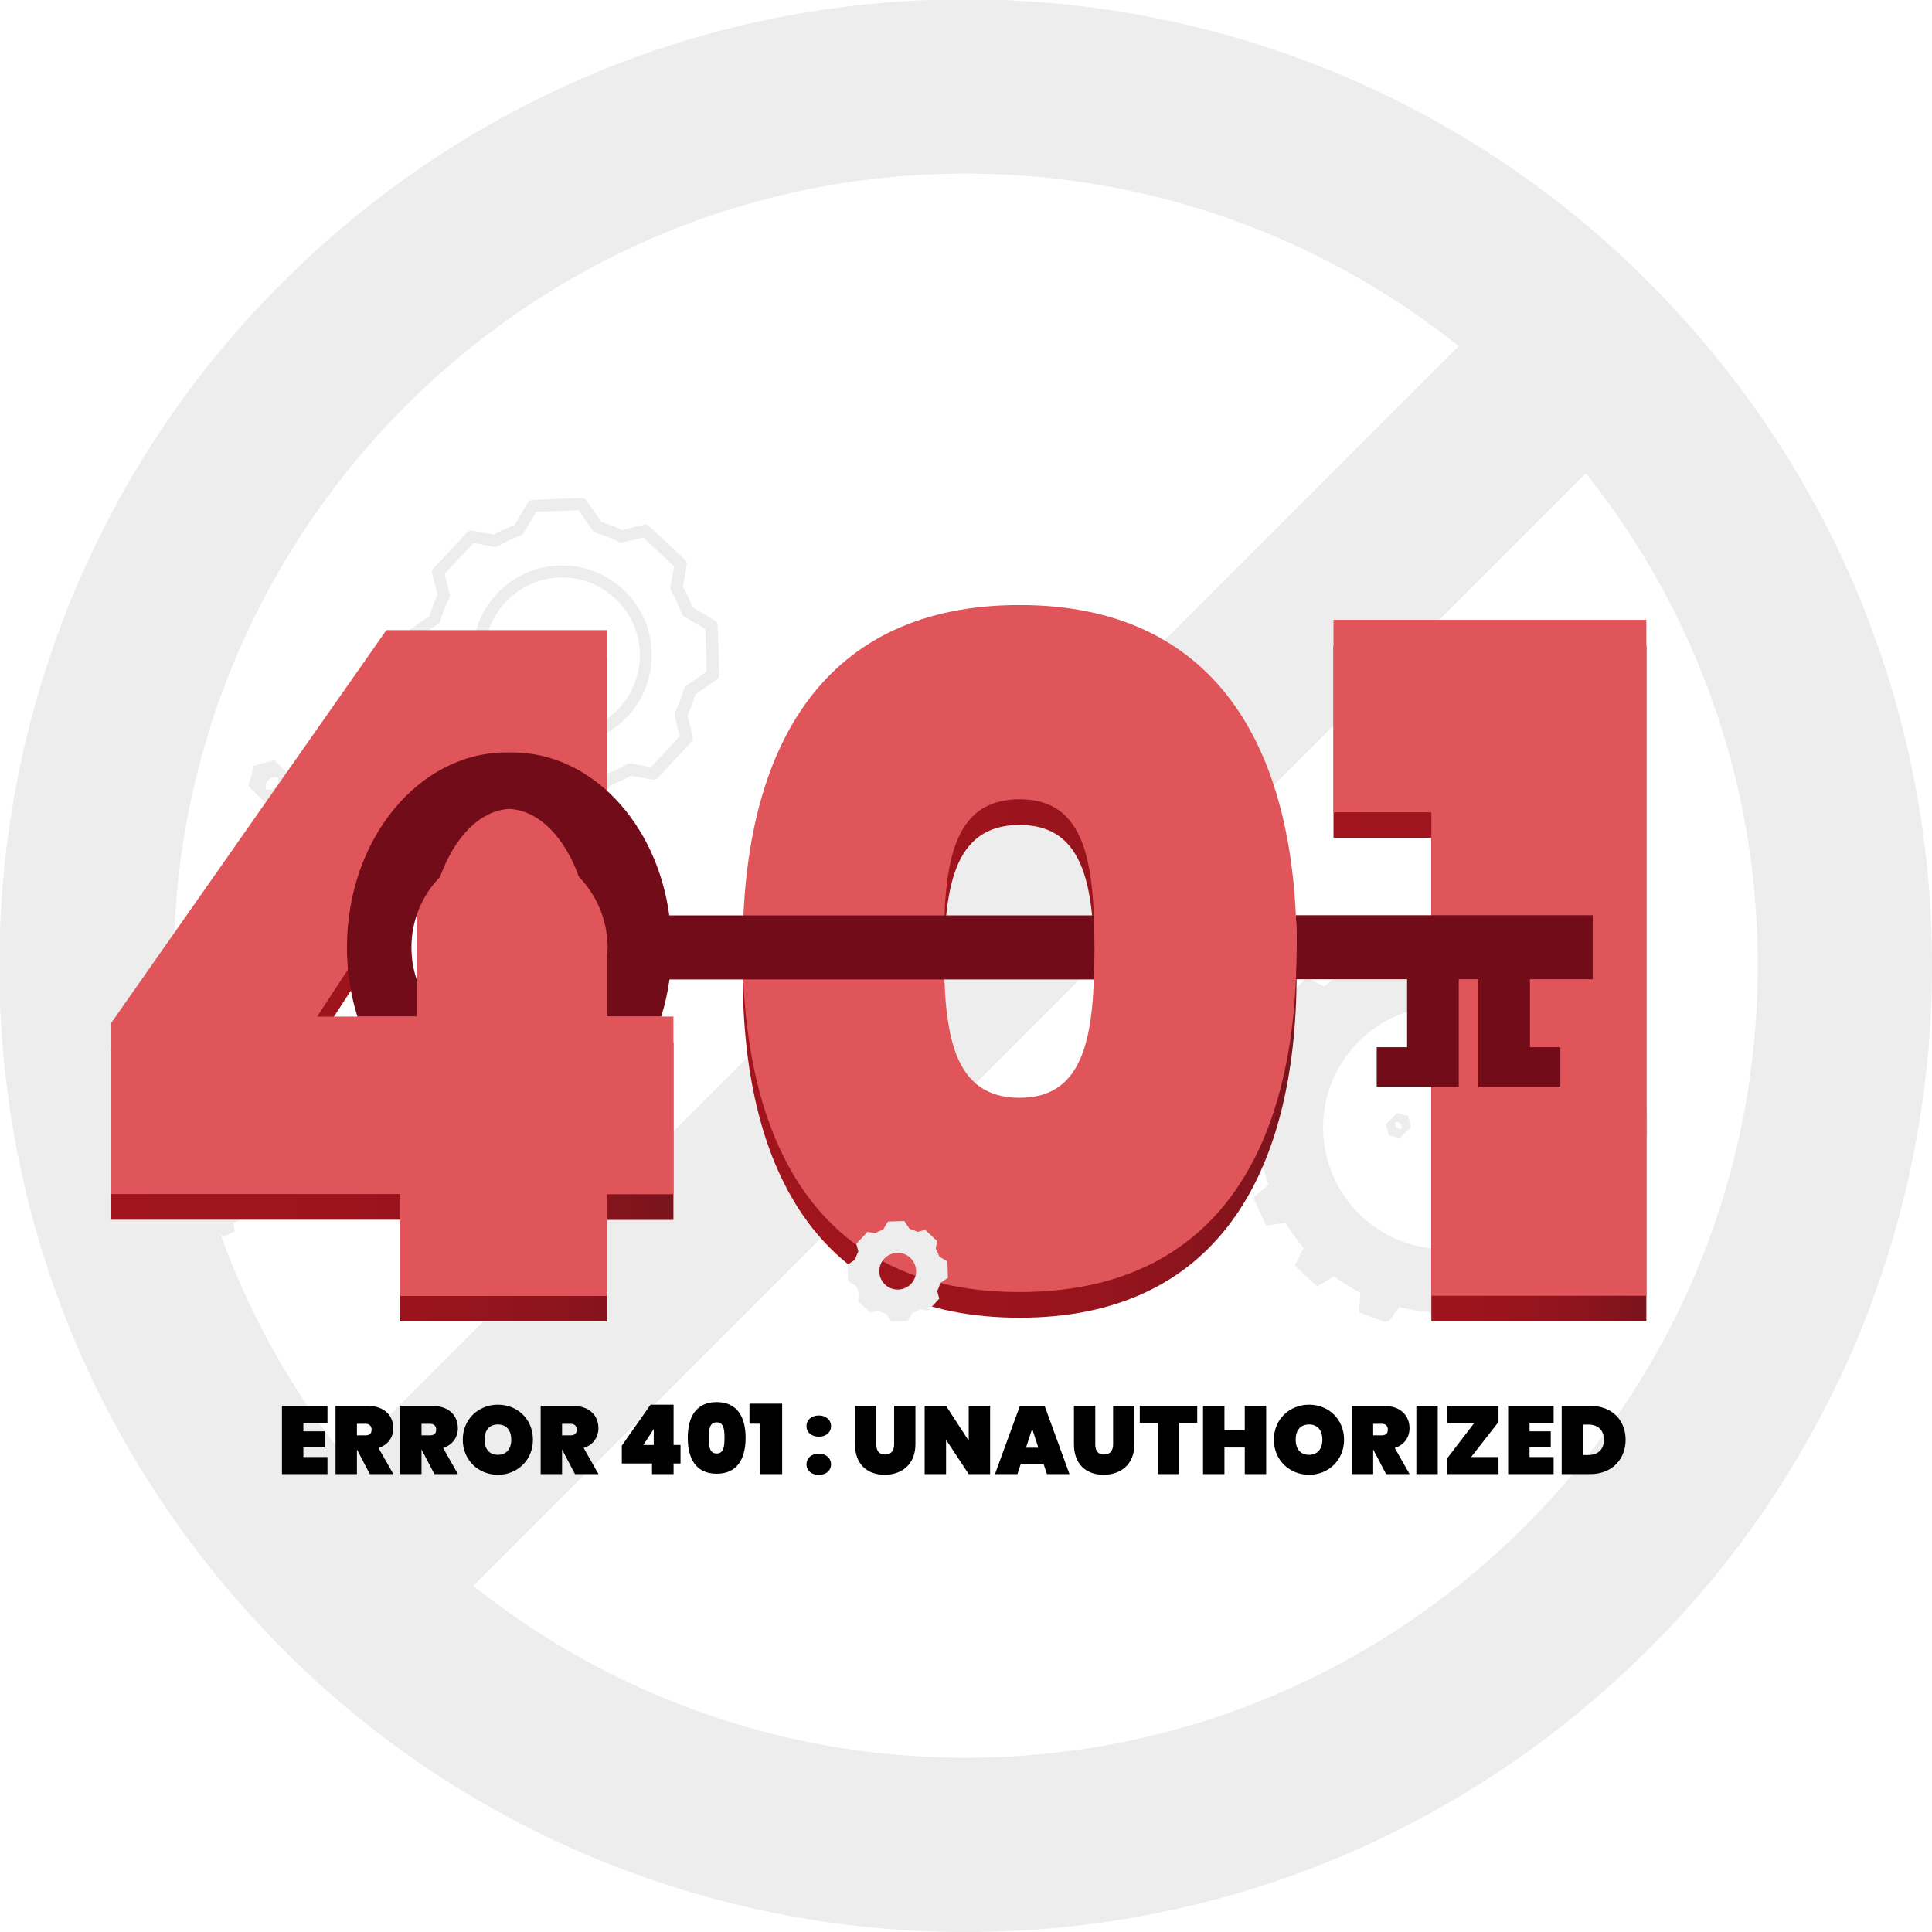 <svg width="481" height="481" viewBox="0 0 481 481" fill="none" xmlns="http://www.w3.org/2000/svg">
<g clip-path="url(#clip0)">
<path d="M240.418 481C208.044 481 176.493 474.591 146.749 462.102C118.155 449.941 92.355 432.687 70.334 410.502C48.314 388.317 30.894 362.681 18.734 334.087C6.245 304.508 -0.164 272.956 -0.164 240.418C-0.164 208.045 6.245 176.493 18.734 146.749C30.894 118.155 48.149 92.355 70.334 70.334C92.355 48.314 118.155 30.895 146.749 18.734C176.328 6.245 207.88 -0.164 240.418 -0.164C272.791 -0.164 304.343 6.245 334.087 18.734C362.681 30.895 388.481 48.15 410.502 70.334C432.522 92.355 449.941 118.155 462.102 146.749C474.591 176.329 481 207.88 481 240.418C481 272.792 474.591 304.343 462.102 334.087C449.941 362.681 432.686 388.481 410.502 410.502C388.481 432.522 362.681 449.941 334.087 462.102C304.507 474.591 272.956 481 240.418 481ZM240.418 43.22C131.63 43.22 43.219 131.63 43.219 240.418C43.219 349.206 131.63 437.617 240.418 437.617C349.206 437.617 437.616 349.206 437.616 240.418C437.781 131.795 349.206 43.22 240.418 43.22Z" fill="#EDEDED"/>
<path d="M377.337 71.969L72.029 377.278L103.691 408.941L409 103.632L377.337 71.969Z" fill="#EDEDED"/>
</g>
<g clip-path="url(#clip1)">
<path d="M314.004 287.437C314.367 290.024 314.973 292.57 315.78 294.996L312.027 298.189L315.215 305.141L320.057 304.413C321.389 306.636 322.882 308.738 324.577 310.679L322.358 315.084L327.927 320.298L332.124 317.752C334.222 319.288 336.361 320.662 338.702 321.834L338.339 326.725L345.481 329.393L348.387 325.432C350.849 326.038 353.391 326.483 356.014 326.685L357.507 331.374L365.135 331.131L366.305 326.362C368.888 325.957 371.43 325.391 373.851 324.583L377.04 328.302L383.981 325.149L383.254 320.298C385.474 318.965 387.572 317.429 389.509 315.771L393.868 318.035L399.074 312.457L396.531 308.213C398.065 306.151 399.437 303.928 400.607 301.624L405.49 302.029L408.194 294.874L404.239 291.964C404.845 289.498 405.289 286.952 405.49 284.325L410.172 282.789L409.929 275.19L405.167 273.977C404.804 271.39 404.199 268.844 403.392 266.419L407.145 263.225L403.997 256.273L399.154 257.001C397.823 254.778 396.33 252.676 394.635 250.736L396.895 246.33L391.325 241.116L387.128 243.662C385.07 242.126 382.851 240.752 380.551 239.58L380.954 234.689L373.811 232.021L370.865 235.982C368.403 235.376 365.861 234.931 363.238 234.729L361.664 230L354.037 230.243L352.867 235.012C350.284 235.416 347.741 235.982 345.32 236.791L342.132 233.072L335.191 236.225L335.917 241.075C333.698 242.409 331.599 243.945 329.662 245.602L325.304 243.339L320.098 248.917L322.64 253.161C321.107 255.222 319.735 257.445 318.564 259.749L313.681 259.345L310.977 266.499L314.932 269.41C314.327 271.875 313.883 274.462 313.681 277.049L309 278.585L309.242 286.184L314.004 287.437ZM329.42 281.738C328.855 265.044 341.89 251.059 358.557 250.493C375.224 249.927 389.187 262.983 389.752 279.676C390.317 296.37 377.282 310.355 360.615 310.921C343.948 311.487 329.985 298.431 329.42 281.738Z" fill="#EDEDED"/>
<path d="M36.724 303.469C37.608 304.109 38.542 304.699 39.475 305.191L39.328 307.257L42.323 308.388L43.551 306.716C44.583 306.962 45.663 307.159 46.744 307.257L47.382 309.225L50.575 309.126L51.066 307.109C52.146 306.962 53.178 306.716 54.209 306.372L55.535 307.946L58.433 306.618L58.138 304.601C59.071 304.06 59.955 303.42 60.79 302.682L62.607 303.617L64.768 301.256L63.688 299.485C64.326 298.599 64.916 297.665 65.407 296.73L67.47 296.878L68.599 293.877L66.929 292.647C67.175 291.565 67.371 290.532 67.421 289.45L69.385 288.81L69.287 285.613L67.273 285.121C67.126 284.038 66.88 283.005 66.536 281.972L68.108 280.644L66.782 277.742L64.817 277.939C64.277 277.004 63.639 276.119 62.902 275.282L63.835 273.413L61.478 271.248L59.71 272.331C58.826 271.691 57.892 271.101 56.959 270.609L57.107 268.543L54.111 267.412L52.883 269.084C51.852 268.838 50.771 268.641 49.691 268.543L49.052 266.575L45.86 266.674L45.368 268.691C44.288 268.838 43.257 269.084 42.225 269.428L40.899 267.854L38.001 269.182L38.296 271.248C37.363 271.79 36.479 272.429 35.644 273.167L33.827 272.232L31.666 274.594L32.746 276.364C32.108 277.25 31.518 278.185 31.027 279.119L28.965 278.922L27.835 281.923L29.505 283.153C29.259 284.235 29.063 285.268 28.965 286.35L27 286.99L27.098 290.187L29.112 290.679C29.259 291.762 29.505 292.795 29.849 293.828L28.277 295.156L29.603 298.058L31.666 297.763C32.206 298.698 32.844 299.583 33.581 300.419L32.648 302.239L35.005 304.404L36.724 303.469ZM45.123 291.22C43.306 289.499 43.208 286.596 44.877 284.776C46.596 282.956 49.494 282.858 51.311 284.58C53.128 286.301 53.227 289.204 51.508 291.024C49.838 292.844 46.989 292.942 45.123 291.22Z" fill="#EDEDED"/>
<path d="M133.955 201.532L130.321 196.219C128.553 195.727 126.785 195.039 125.066 194.202L119.86 195.531C119.368 195.678 118.828 195.531 118.484 195.186L109.546 186.824C109.153 186.479 109.006 185.987 109.104 185.446L110.086 180.133C109.153 178.559 108.367 176.838 107.729 175.017L102.179 171.722C101.737 171.476 101.491 170.984 101.442 170.492L101 158.292C101 157.8 101.246 157.308 101.638 157.013L106.943 153.324C107.483 151.553 108.121 149.782 108.956 148.06L107.581 142.895C107.434 142.403 107.581 141.862 107.925 141.518L116.274 132.565C116.618 132.171 117.109 132.024 117.649 132.122L122.954 133.106C124.574 132.171 126.293 131.384 128.062 130.745L131.352 125.186C131.598 124.743 132.089 124.497 132.58 124.448L144.76 124.005C145.251 123.956 145.742 124.251 146.037 124.645L149.721 129.958C151.489 130.499 153.257 131.138 154.976 131.974L160.231 130.646C160.722 130.499 161.262 130.646 161.606 130.991L170.545 139.353C170.938 139.698 171.085 140.19 170.987 140.731L170.005 146.043C170.938 147.618 171.724 149.339 172.362 151.159L177.912 154.455C178.354 154.701 178.599 155.193 178.649 155.685L179.091 167.885C179.091 168.377 178.845 168.868 178.452 169.164L173.148 172.853C172.608 174.722 171.92 176.444 171.134 178.117L172.46 183.331C172.608 183.823 172.46 184.364 172.116 184.708L163.767 193.661C163.423 194.055 162.932 194.202 162.392 194.104L157.088 193.12C155.418 194.055 153.699 194.891 151.98 195.481L148.689 201.04C148.444 201.483 147.953 201.729 147.461 201.778L135.281 202.171H135.232C134.692 202.171 134.201 201.926 133.955 201.532ZM149.622 193.514C149.819 193.219 150.114 192.973 150.457 192.874C152.373 192.235 154.239 191.349 156.007 190.267C156.302 190.07 156.695 190.021 157.039 190.07L162.048 191.005L169.268 183.282L167.991 178.313C167.942 178.067 167.942 177.821 167.991 177.575C168.04 177.477 168.04 177.379 168.089 177.231C168.973 175.46 169.71 173.542 170.299 171.525C170.397 171.181 170.594 170.885 170.889 170.689L175.947 167.196L175.603 156.62L170.299 153.471C170.005 153.275 169.759 153.029 169.661 152.684C168.973 150.717 168.089 148.847 167.107 147.126C167.107 147.076 167.058 147.027 167.058 147.027C166.91 146.732 166.861 146.388 166.91 146.093L167.844 141.026L160.133 133.795L155.123 135.024C154.779 135.123 154.386 135.074 154.092 134.926C152.275 133.991 150.359 133.253 148.444 132.712C148.1 132.614 147.756 132.417 147.56 132.122L144.073 127.055L133.513 127.4L130.37 132.712C130.272 132.909 130.075 133.106 129.879 133.204C129.781 133.253 129.682 133.303 129.584 133.352C127.669 133.991 125.802 134.877 124.034 135.959C123.74 136.156 123.347 136.205 123.003 136.156L117.895 135.172L110.675 142.895L111.952 147.863C112.051 148.208 112.001 148.601 111.854 148.897C110.921 150.717 110.184 152.635 109.644 154.554C109.644 154.603 109.644 154.652 109.595 154.652C109.497 154.947 109.3 155.242 109.006 155.39L103.947 158.882L104.291 169.459L109.595 172.607C109.89 172.804 110.135 173.099 110.233 173.443C110.921 175.411 111.805 177.28 112.787 178.953C112.984 179.248 113.033 179.642 112.984 179.986L112.051 185.053L119.761 192.284L124.722 191.005C125.066 190.907 125.459 190.956 125.753 191.103C127.62 192.038 129.535 192.776 131.5 193.317C131.843 193.415 132.138 193.612 132.334 193.907L135.822 198.974L146.381 198.63L149.622 193.514ZM124.771 179.396C120.4 175.313 117.895 169.803 117.699 163.851C117.257 151.553 126.932 141.173 139.21 140.78C151.489 140.386 161.852 150.028 162.245 162.326C162.687 174.624 153.011 185.003 140.733 185.397C140.487 185.397 140.193 185.397 139.947 185.397C134.299 185.446 128.896 183.331 124.771 179.396ZM139.309 143.781C128.651 144.125 120.302 153.127 120.645 163.802C120.842 168.967 123.003 173.738 126.785 177.28C130.566 180.822 135.478 182.642 140.635 182.495C151.292 182.15 159.642 173.148 159.298 162.474C158.954 152.045 150.359 143.781 139.996 143.781C139.751 143.731 139.554 143.731 139.309 143.781Z" fill="#EDEDED"/>
<path d="M67.175 200.954L72.184 199.576L73.56 194.509L71.595 192.542L69.483 196.871L65.161 198.937L67.175 200.954Z" fill="#EDEDED"/>
<path d="M66.831 197.559C65.898 196.624 65.898 195.149 66.831 194.214C67.764 193.279 69.238 193.279 70.171 194.214L67.666 190.426L64.277 192.148L63.541 195.69L66.831 197.559Z" fill="#EDEDED"/>
<path d="M70.613 198.002L65.554 199.379L61.871 195.69L63.246 190.623L68.305 189.246L71.988 192.935L70.613 198.002ZM68.599 195.936C69.532 195.001 69.532 193.525 68.599 192.591C67.666 191.656 66.193 191.656 65.26 192.591C64.326 193.525 64.326 195.001 65.26 195.936C66.193 196.871 67.666 196.871 68.599 195.936Z" fill="#EDEDED"/>
<path d="M348.497 283.35L345.796 282.612L345.059 279.906L346.091 278.824L347.22 281.136L349.529 282.268L348.497 283.35Z" fill="#EDEDED"/>
<path d="M348.645 281.529C349.136 281.038 349.136 280.25 348.645 279.759C348.154 279.267 347.368 279.267 346.877 279.759L348.203 277.742L350.02 278.676L350.413 280.595L348.645 281.529Z" fill="#EDEDED"/>
<path d="M346.631 281.776L349.332 282.514L351.297 280.546L350.56 277.84L347.859 277.102L345.894 279.07L346.631 281.776ZM347.712 280.644C347.22 280.152 347.22 279.365 347.712 278.873C348.203 278.381 348.988 278.381 349.48 278.873C349.971 279.365 349.971 280.152 349.48 280.644C348.988 281.185 348.203 281.136 347.712 280.644Z" fill="#EDEDED"/>
<path d="M99.639 303.666H27.688V261.066L96.201 163.272H151.11V259.491H167.661V303.715H151.11V329.049H99.639V303.666ZM103.764 259.491V221.515L78.962 259.491H103.764Z" fill="url(#paint0_linear)"/>
<path d="M253.856 157.024C302.331 157.024 322.811 192 322.811 242.422C322.811 293.09 302.331 328.065 253.856 328.065C205.135 328.065 184.9 293.09 184.9 242.422C184.9 192.049 205.135 157.024 253.856 157.024ZM253.856 205.38C237.059 205.38 234.996 221.515 234.996 242.422C234.996 263.623 237.059 279.709 253.856 279.709C270.407 279.709 272.47 263.574 272.47 242.422C272.47 221.515 270.407 205.38 253.856 205.38Z" fill="url(#paint1_linear)"/>
<path d="M356.356 208.627H331.995V160.714H409.889V328.999H356.356V208.627Z" fill="url(#paint2_linear)"/>
<path d="M99.639 297.271H27.688V254.671L96.201 156.877H151.11V253.097H167.661V297.32H151.11V322.654H99.639V297.271ZM103.764 253.097V215.12L78.962 253.097H103.764Z" fill="#E0555A"/>
<path d="M253.856 150.63C302.331 150.63 322.811 185.605 322.811 236.027C322.811 286.695 302.331 321.67 253.856 321.67C205.135 321.67 184.9 286.695 184.9 236.027C184.9 185.654 205.135 150.63 253.856 150.63ZM253.856 198.985C237.059 198.985 234.996 215.12 234.996 236.027C234.996 257.229 237.059 273.314 253.856 273.314C270.407 273.314 272.47 257.179 272.47 236.027C272.47 215.12 270.407 198.985 253.856 198.985Z" fill="#E0555A"/>
<path d="M356.356 202.232H331.995V154.319H409.889V322.605H356.356V202.232Z" fill="#E0555A"/>
<path d="M272.47 236.076C272.47 233.272 272.421 230.517 272.322 227.91H166.63C163.536 204.888 147.181 187.327 127.486 187.327C127.241 187.327 127.044 187.327 126.799 187.327C126.553 187.327 126.357 187.327 126.111 187.327C104.157 187.327 86.378 209.07 86.378 235.879C86.378 241.93 87.311 247.784 88.981 253.096H103.765V243.947C102.88 241.389 102.438 238.683 102.438 235.83C102.438 229.042 105.14 222.843 109.56 218.318C113.096 208.479 119.481 201.74 126.848 201.396C134.215 201.789 140.6 208.479 144.136 218.318C148.507 222.843 151.257 228.992 151.257 235.83C151.257 236.47 151.208 237.06 151.159 237.699V253.096H164.616C165.549 250.145 166.237 247.046 166.679 243.848H272.371C272.421 241.34 272.47 238.732 272.47 236.076Z" fill="#720C18"/>
<path d="M395.106 227.861H322.615C322.762 230.517 322.811 233.272 322.811 236.027C322.811 238.634 322.762 241.241 322.664 243.799H350.315V260.721H344.077H342.751V270.56H350.364H361.856H363.182V260.721V243.799H368.045V260.721V270.56H379.537H387.15H388.476V260.721H387.15H380.912V243.799H395.204H396.53V236.42V227.861H395.106Z" fill="#720C18"/>
<path d="M211.125 318.956L213.13 320.145C213.381 320.834 213.663 321.459 214.039 322.085L213.694 324.025L216.67 326.81L218.581 326.309C219.208 326.622 219.897 326.904 220.586 327.091L221.902 329L225.975 328.875L227.165 326.872C227.855 326.622 228.513 326.34 229.108 325.965L231.05 326.309L233.838 323.337L233.337 321.428C233.65 320.802 233.901 320.114 234.089 319.426L236 318.111L235.875 314.044L233.87 312.855C233.619 312.166 233.337 311.541 232.961 310.915L233.306 308.975L230.33 306.19L228.419 306.691C227.792 306.378 227.134 306.128 226.445 305.909L225.129 304L221.056 304.125L219.866 306.128C219.177 306.378 218.55 306.66 217.924 307.035L215.981 306.691L213.193 309.663L213.694 311.572C213.381 312.198 213.099 312.855 212.911 313.574L211 314.889L211.125 318.956ZM218.926 316.641C218.832 314.106 220.806 312.01 223.343 311.916C225.881 311.822 227.98 313.793 228.074 316.328C228.168 318.831 226.194 320.959 223.657 321.053C221.119 321.146 218.989 319.175 218.926 316.641Z" fill="#EDEDED"/>
</g>
<path d="M81.528 350.008H70.2V367H81.528V362.752H75.528V360.352H80.808V356.344H75.528V354.256H81.528V350.008ZM92.512 355.912C92.512 356.92 91.984 357.352 90.976 357.352H88.864V354.472H90.976C91.984 354.472 92.512 355.048 92.512 355.912ZM83.536 350.008V367H88.864V360.904H88.888L92.08 367H97.936L94.24 360.496C96.664 359.704 97.912 357.808 97.912 355.576C97.912 352.456 95.728 350.008 91.456 350.008H83.536ZM108.59 355.912C108.59 356.92 108.062 357.352 107.054 357.352H104.942V354.472H107.054C108.062 354.472 108.59 355.048 108.59 355.912ZM99.614 350.008V367H104.942V360.904H104.966L108.158 367H114.014L110.318 360.496C112.742 359.704 113.99 357.808 113.99 355.576C113.99 352.456 111.806 350.008 107.534 350.008H99.614ZM132.684 358.432C132.684 353.32 128.82 349.72 123.972 349.72C119.148 349.72 115.212 353.32 115.212 358.432C115.212 363.544 119.148 367.168 123.972 367.168C128.772 367.168 132.684 363.544 132.684 358.432ZM120.636 358.432C120.636 356.128 121.788 354.64 123.972 354.64C126.108 354.64 127.284 356.128 127.284 358.432C127.284 360.688 126.108 362.2 123.972 362.2C121.788 362.2 120.636 360.688 120.636 358.432ZM143.582 355.912C143.582 356.92 143.054 357.352 142.046 357.352H139.934V354.472H142.046C143.054 354.472 143.582 355.048 143.582 355.912ZM134.606 350.008V367H139.934V360.904H139.958L143.15 367H149.006L145.31 360.496C147.734 359.704 148.982 357.808 148.982 355.576C148.982 352.456 146.798 350.008 142.526 350.008H134.606ZM162.323 367H167.699V364.36H169.427V359.752H167.699V349.72H161.963L154.811 359.92V364.36H162.323V367ZM160.163 359.752L162.755 355.792V359.752H160.163ZM171.229 357.976C171.229 363.256 173.341 366.904 178.429 366.904C183.493 366.904 185.629 363.256 185.629 357.976C185.629 352.72 183.493 349.072 178.429 349.072C173.341 349.072 171.229 352.72 171.229 357.976ZM180.373 357.976C180.373 360.184 180.157 361.864 178.429 361.864C176.677 361.864 176.461 360.184 176.461 357.976C176.461 355.792 176.677 354.112 178.429 354.112C180.157 354.112 180.373 355.792 180.373 357.976ZM189.136 367H194.728V349.456H186.592V354.448H189.136V367ZM206.904 364.576C206.904 363.088 205.728 361.912 203.856 361.912C201.96 361.912 200.784 363.088 200.784 364.576C200.784 366.04 201.96 367.192 203.856 367.192C205.728 367.192 206.904 366.04 206.904 364.576ZM206.904 355.072C206.904 353.584 205.728 352.408 203.856 352.408C201.96 352.408 200.784 353.584 200.784 355.072C200.784 356.536 201.96 357.688 203.856 357.688C205.728 357.688 206.904 356.536 206.904 355.072ZM212.862 359.584C212.862 364.6 215.982 367.168 220.23 367.168C224.478 367.168 227.91 364.6 227.91 359.584V350.008H222.606V359.584C222.606 361.048 221.958 362.128 220.35 362.128C218.742 362.128 218.166 361.048 218.166 359.584V350.008H212.862V359.584ZM241.176 350.008V358.696L235.536 350.008H230.208V367H235.536V358.456L241.176 367H246.504V350.008H241.176ZM260.647 367H266.263L260.071 350.008H253.927L247.711 367H253.303L254.143 364.432H259.807L260.647 367ZM258.511 360.424H255.439L256.975 355.696L258.511 360.424ZM267.377 359.584C267.377 364.6 270.497 367.168 274.745 367.168C278.993 367.168 282.425 364.6 282.425 359.584V350.008H277.121V359.584C277.121 361.048 276.473 362.128 274.865 362.128C273.257 362.128 272.681 361.048 272.681 359.584V350.008H267.377V359.584ZM283.763 354.232H288.227V367H293.555V354.232H298.067V350.008H283.763V354.232ZM309.905 367H315.233V350.008H309.905V356.128H304.841V350.008H299.513V367H304.841V360.376H309.905V367ZM334.622 358.432C334.622 353.32 330.758 349.72 325.91 349.72C321.086 349.72 317.15 353.32 317.15 358.432C317.15 363.544 321.086 367.168 325.91 367.168C330.71 367.168 334.622 363.544 334.622 358.432ZM322.574 358.432C322.574 356.128 323.726 354.64 325.91 354.64C328.046 354.64 329.222 356.128 329.222 358.432C329.222 360.688 328.046 362.2 325.91 362.2C323.726 362.2 322.574 360.688 322.574 358.432ZM345.52 355.912C345.52 356.92 344.992 357.352 343.984 357.352H341.872V354.472H343.984C344.992 354.472 345.52 355.048 345.52 355.912ZM336.544 350.008V367H341.872V360.904H341.896L345.088 367H350.944L347.248 360.496C349.672 359.704 350.92 357.808 350.92 355.576C350.92 352.456 348.736 350.008 344.464 350.008H336.544ZM352.622 367H357.95V350.008H352.622V367ZM373.076 350.008H360.356V354.232H367.076L360.356 362.992V367H373.076V362.752H366.26L373.076 354.016V350.008ZM386.801 350.008H375.473V367H386.801V362.752H380.801V360.352H386.081V356.344H380.801V354.256H386.801V350.008ZM395.889 350.008H388.809V367H395.889C401.313 367 404.721 363.304 404.721 358.456C404.721 353.56 401.313 350.008 395.889 350.008ZM394.137 362.248V354.664H395.409C397.761 354.664 399.321 355.984 399.321 358.456C399.321 360.928 397.761 362.248 395.409 362.248H394.137Z" fill="black"/>
<defs>
<linearGradient id="paint0_linear" x1="27.692" y1="246.135" x2="167.666" y2="246.135" gradientUnits="userSpaceOnUse">
<stop stop-color="#A1141D"/>
<stop offset="0.392" stop-color="#9E141D"/>
<stop offset="0.648" stop-color="#96141D"/>
<stop offset="0.865" stop-color="#87141D"/>
<stop offset="1" stop-color="#79141D"/>
</linearGradient>
<linearGradient id="paint1_linear" x1="184.904" y1="242.567" x2="322.809" y2="242.567" gradientUnits="userSpaceOnUse">
<stop stop-color="#A1141D"/>
<stop offset="0.392" stop-color="#9E141D"/>
<stop offset="0.648" stop-color="#96141D"/>
<stop offset="0.865" stop-color="#87141D"/>
<stop offset="1" stop-color="#79141D"/>
</linearGradient>
<linearGradient id="paint2_linear" x1="332.001" y1="244.869" x2="409.917" y2="244.869" gradientUnits="userSpaceOnUse">
<stop stop-color="#A1141D"/>
<stop offset="0.392" stop-color="#9E141D"/>
<stop offset="0.648" stop-color="#96141D"/>
<stop offset="0.865" stop-color="#87141D"/>
<stop offset="1" stop-color="#79141D"/>
</linearGradient>
<clipPath id="clip0">
<rect width="481" height="481" fill="white"/>
</clipPath>
<clipPath id="clip1">
<rect width="410" height="207" fill="white" transform="translate(27 122)"/>
</clipPath>
</defs>
</svg>
